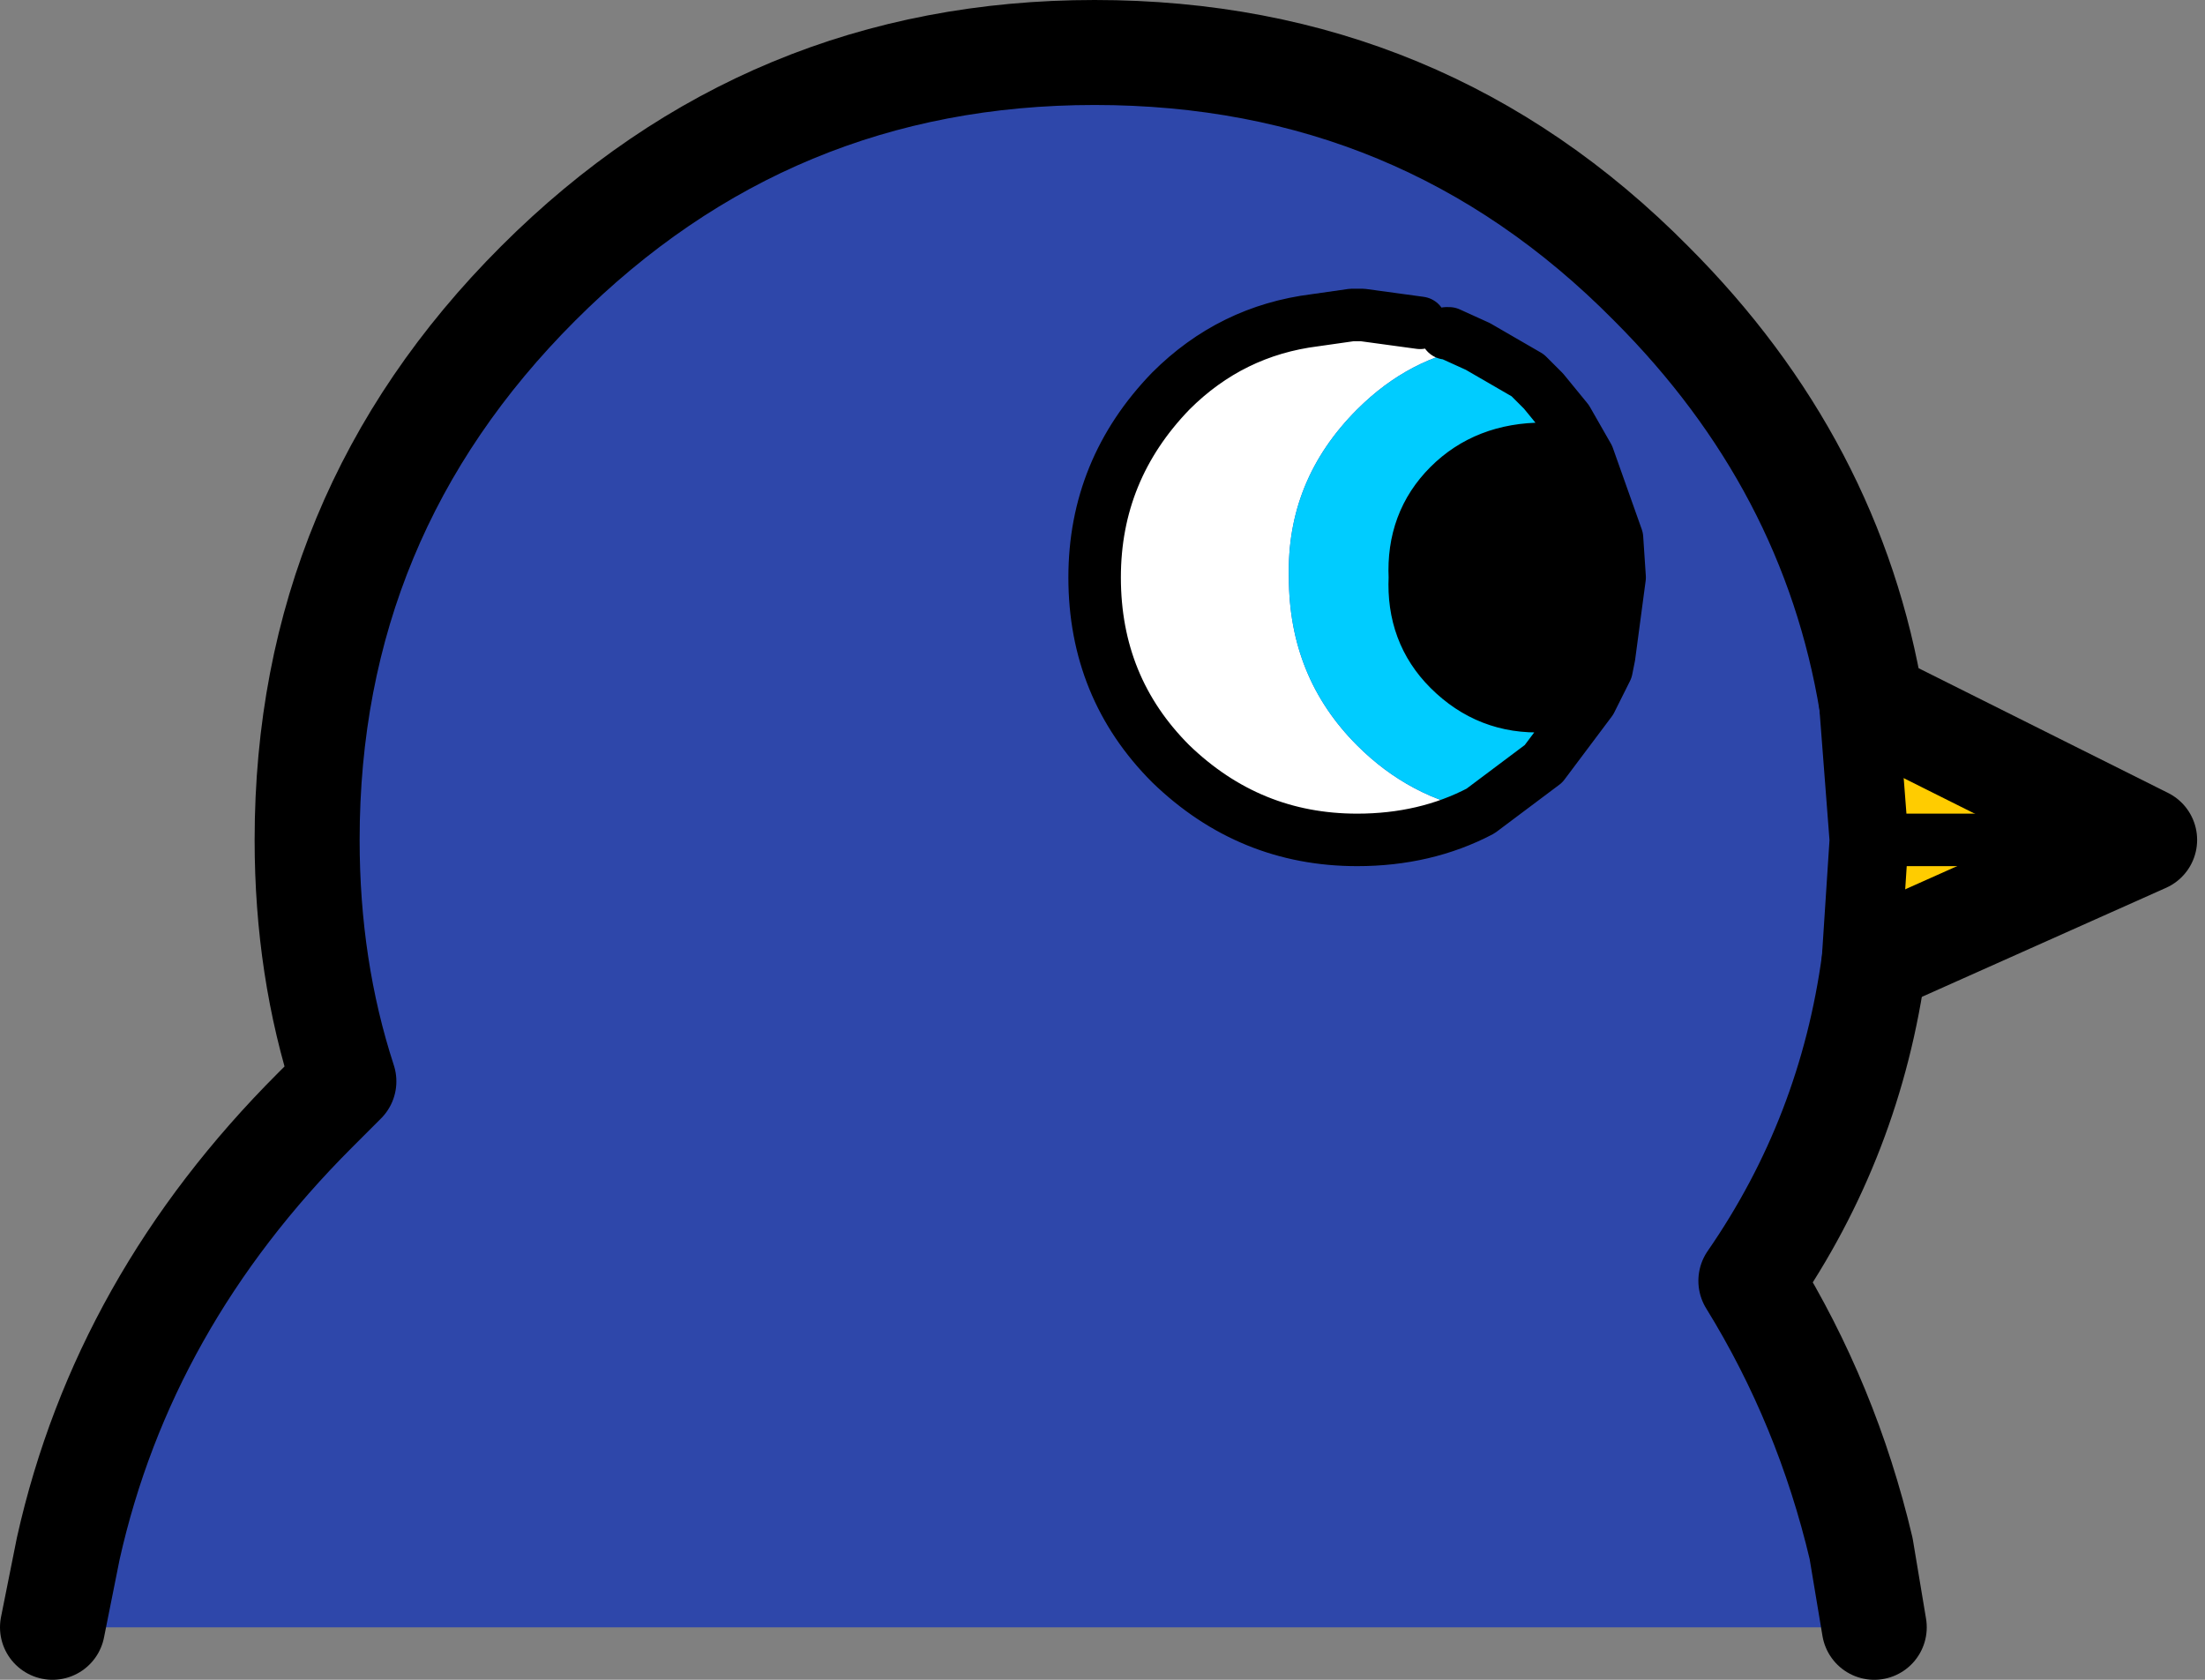 <?xml version="1.0" encoding="UTF-8"?>
<svg width="42px" height="32px" viewBox="0 0 42 32" version="1.1" xmlns="http://www.w3.org/2000/svg" xmlns:xlink="http://www.w3.org/1999/xlink">
    <rect x="0" y="0" width="42" height="32" fill="#808080" stroke="none"/>
    <title>405</title>
    <g id="Page-1" stroke="none" stroke-width="1" fill="none" fill-rule="evenodd">
        <g id="405" transform="translate(1, 1)">
            <path d="M0,30 L0.3,28.5 C1,25.367 2.567,22.583 5,20.15 L5.55,19.6 C5.083,18.167 4.85,16.633 4.85,15 C4.85,10.867 6.317,7.333 9.25,4.4 C12.183,1.467 15.717,0 19.85,0 C24.017,0 27.55,1.467 30.45,4.4 C32.75,6.7 34.15,9.367 34.65,12.4 L34.85,15 L34.7,17.3 C34.4,19.533 33.617,21.567 32.35,23.4 C33.317,24.967 34.017,26.667 34.45,28.5 L34.7,30 L0,30" id="Path" fill="#2E47AA"></path>
            <path d="M0,30 L0.3,28.5 C1,25.367 2.567,22.583 5,20.15 L5.55,19.6 C5.083,18.167 4.85,16.633 4.85,15 C4.85,10.867 6.317,7.333 9.25,4.4 C12.183,1.467 15.717,0 19.85,0 C24.017,0 27.55,1.467 30.45,4.4 C32.75,6.7 34.15,9.367 34.65,12.4 L34.85,15 L34.7,17.3 C34.4,19.533 33.617,21.567 32.35,23.4 C33.317,24.967 34.017,26.667 34.45,28.5 L34.7,30" id="Path" stroke="#000000" stroke-width="2" stroke-linecap="round" stroke-linejoin="round"></path>
            <polyline id="Path" fill="#FFCC00" points="34.65 12.4 39.85 15 34.85 15 39.85 15 34.7 17.3 34.85 15 34.65 12.4"></polyline>
            <path d="M27.2,14.45 C26.5,14.817 25.717,15 24.85,15 C23.483,15 22.3,14.517 21.3,13.55 C20.333,12.583 19.85,11.4 19.85,10 C19.85,8.633 20.333,7.45 21.3,6.45 C22.067,5.683 22.983,5.233 24.05,5.1 L24.75,5 L24.85,5 L24.95,5 L26.05,5.15 L26.35,5.25 L26.55,5.35 L26.6,5.35 L27.15,5.6 C26.283,5.733 25.517,6.133 24.85,6.8 C23.95,7.7 23.517,8.767 23.55,10 C23.55,11.267 23.983,12.333 24.85,13.2 C25.517,13.867 26.3,14.283 27.2,14.45" id="Path" fill="#FFFFFF"></path>
            <path d="M27.2,14.45 C26.3,14.283 25.517,13.867 24.85,13.2 C23.983,12.333 23.55,11.267 23.55,10 C23.517,8.767 23.95,7.7 24.85,6.8 C25.517,6.133 26.283,5.733 27.15,5.6 L28.1,6.15 L28.35,6.4 L28.4,6.45 L28.85,7 L29.25,7.7 L28.4,7.55 C27.667,7.55 27.067,7.783 26.6,8.25 C26.133,8.717 25.917,9.3 25.95,10 C25.917,10.7 26.133,11.283 26.6,11.75 C27.1,12.25 27.7,12.483 28.4,12.45 L29.3,12.35 L28.4,13.55 L27.2,14.45" id="Path" fill="#00CCFF"></path>
            <path d="M29.3,12.35 L28.4,12.45 C27.7,12.483 27.1,12.25 26.6,11.75 C26.133,11.283 25.917,10.7 25.95,10 C25.917,9.3 26.133,8.717 26.6,8.25 C27.067,7.783 27.667,7.55 28.4,7.55 L29.25,7.7 L29.8,9.25 L29.85,10 L29.65,11.5 L29.6,11.75 L29.3,12.35" id="Path" fill="#000000"></path>
            <path d="M34.65,12.4 L34.85,15 L39.85,15 M34.7,17.3 L34.85,15 M26.05,5.15 L24.95,5 L24.85,5 L24.75,5 L24.05,5.1 C22.983,5.233 22.067,5.683 21.3,6.45 C20.333,7.45 19.85,8.633 19.85,10 C19.85,11.4 20.333,12.583 21.3,13.55 C22.3,14.517 23.483,15 24.85,15 C25.717,15 26.5,14.817 27.2,14.45 L28.4,13.55 L29.3,12.35 L28.4,12.45 C27.7,12.483 27.1,12.25 26.6,11.75 C26.133,11.283 25.917,10.7 25.95,10 C25.917,9.3 26.133,8.717 26.6,8.25 C27.067,7.783 27.667,7.55 28.4,7.55 L29.25,7.7 L29.8,9.25 L29.85,10 L29.65,11.5 L29.6,11.75 L29.3,12.35 M27.15,5.6 L26.6,5.35 L26.55,5.35 M29.25,7.7 L28.85,7 L28.4,6.45 L28.35,6.4 L28.1,6.15 L27.15,5.6" id="Shape" stroke="#000000" stroke-linecap="round" stroke-linejoin="round"></path>
            <path d="M39.85,15 L34.65,12.4 M39.85,15 L34.7,17.3" id="Shape" stroke="#000000" stroke-width="2" stroke-linecap="round" stroke-linejoin="round"></path>
        </g>
    </g>
</svg>